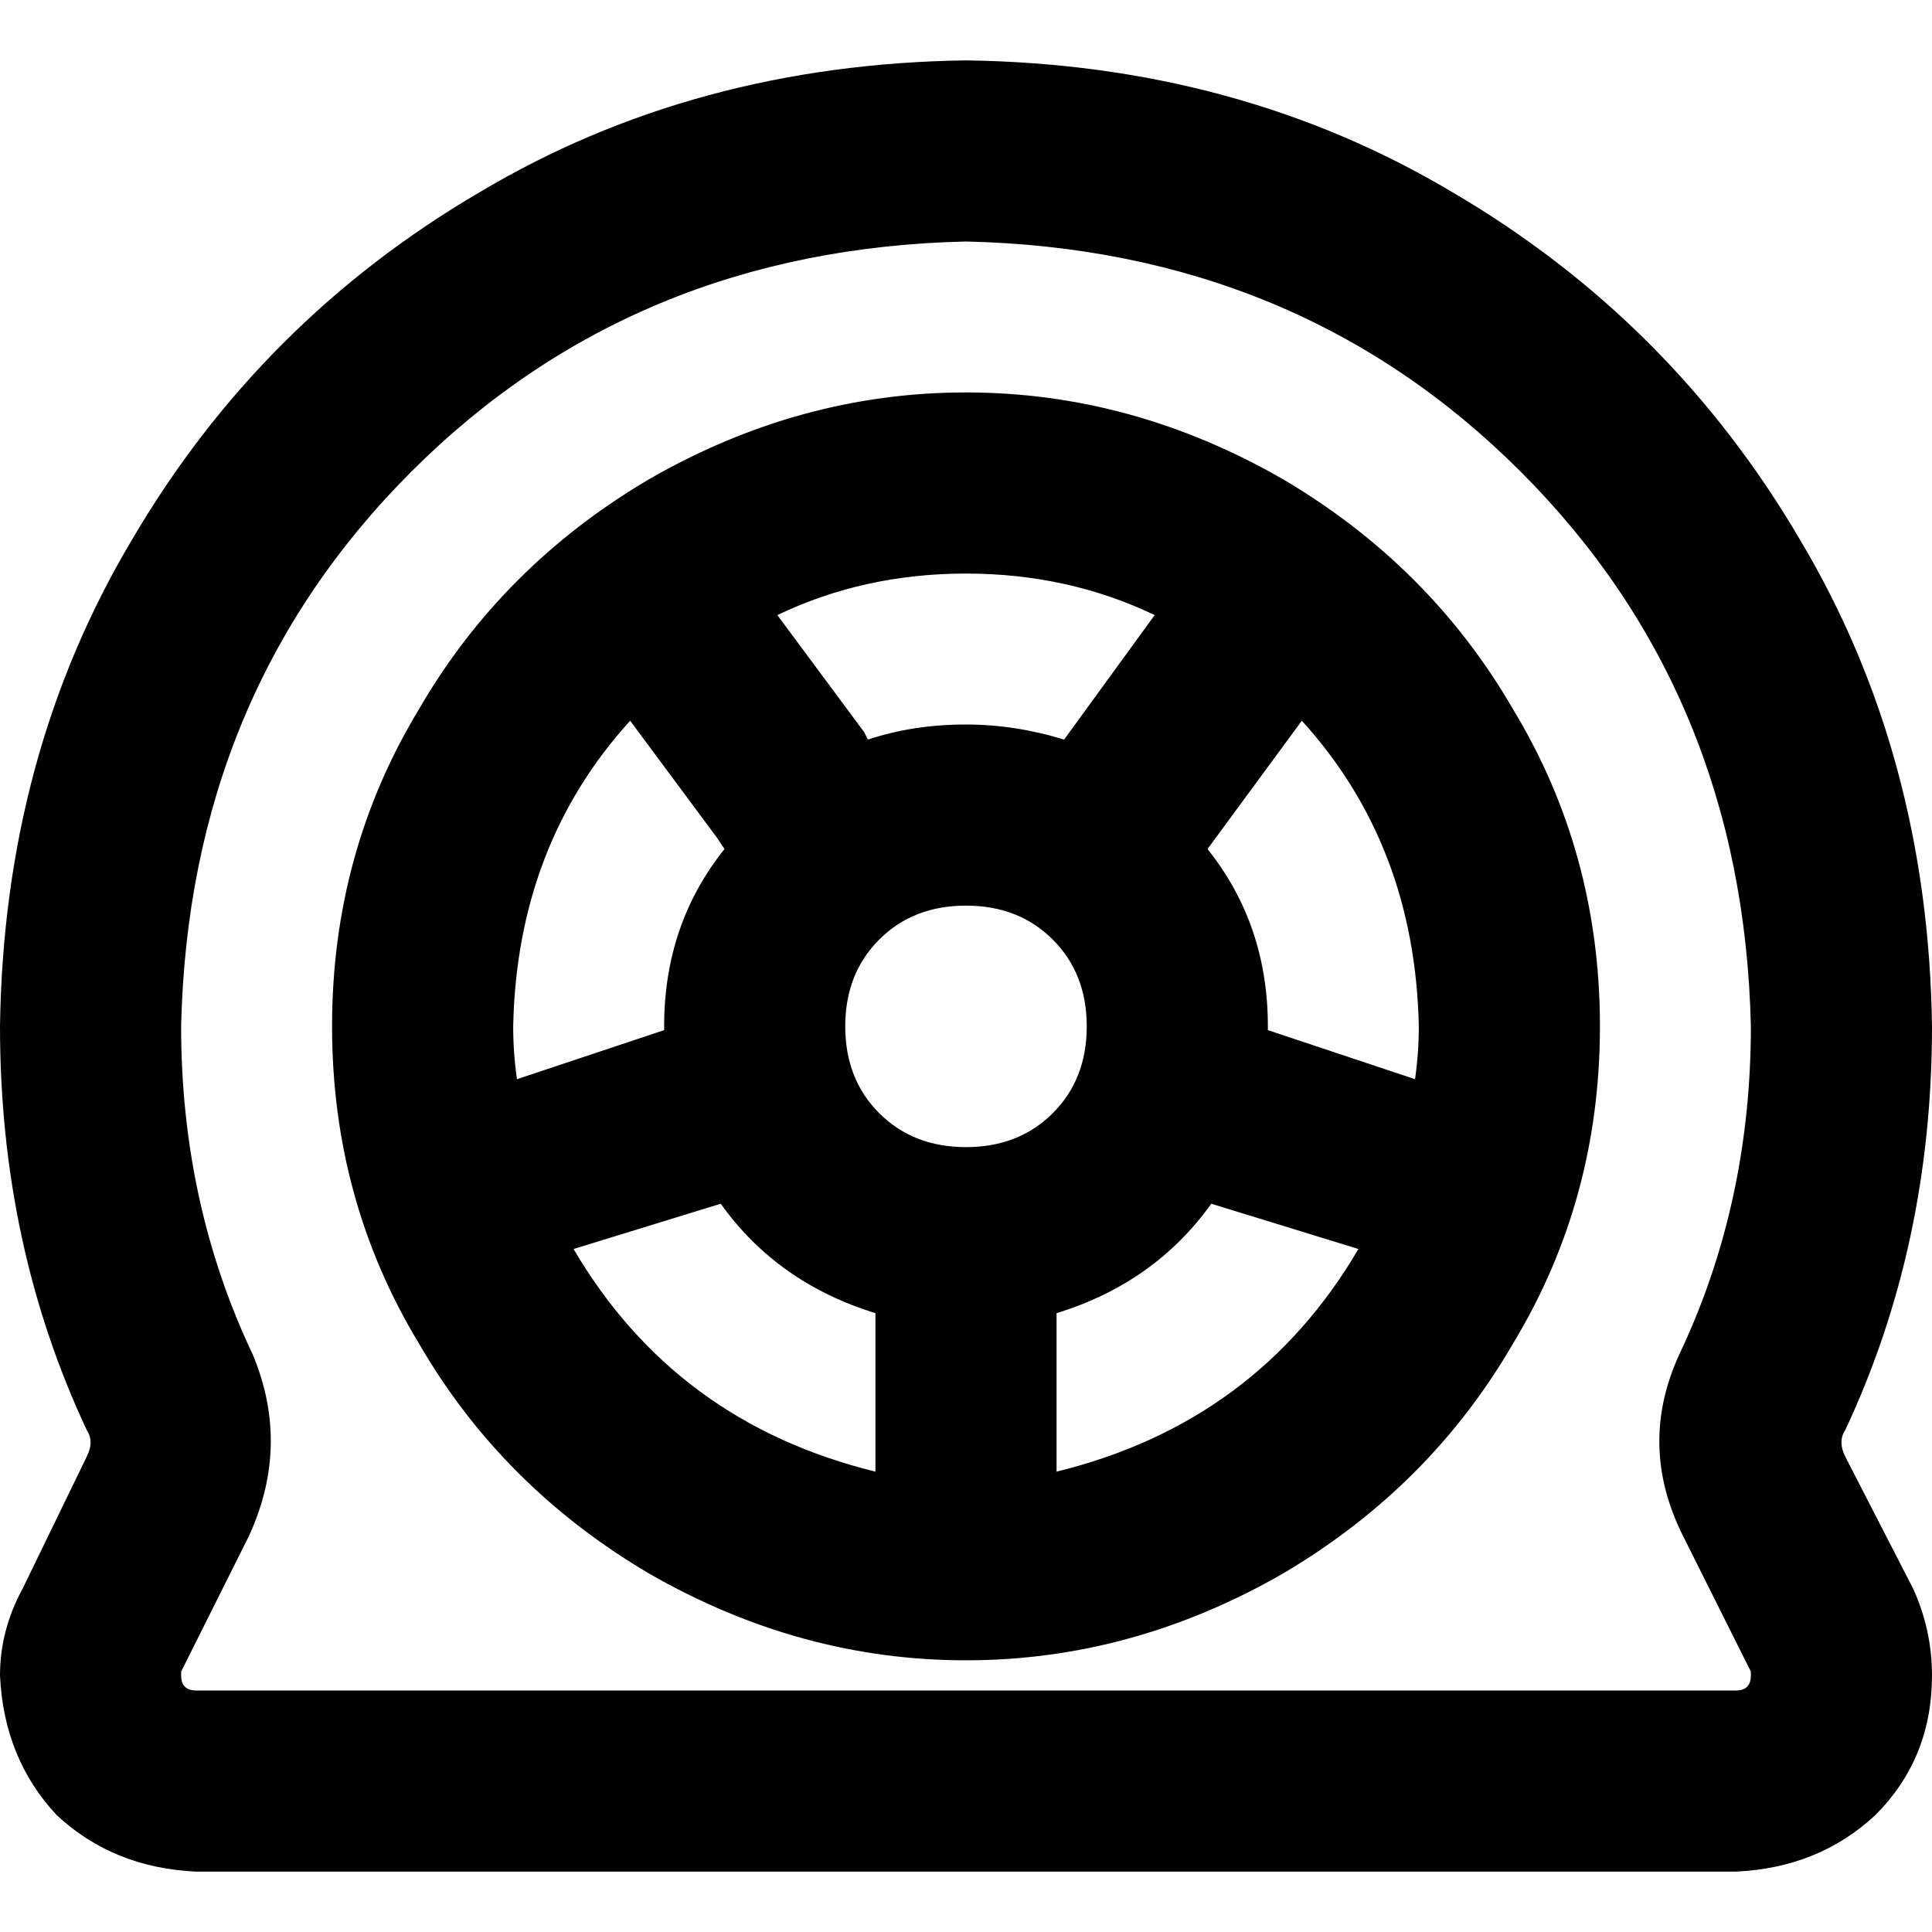 <svg xmlns="http://www.w3.org/2000/svg" viewBox="0 0 512 512">
  <path d="M 464 272 Q 462 184 403 125 L 403 125 L 403 125 Q 344 66 256 64 Q 168 66 109 125 Q 50 184 48 272 Q 48 319 67 359 Q 77 383 66 407 L 48 443 L 48 443 Q 48 443 48 444 Q 48 448 52 448 L 132 448 L 460 448 Q 464 448 464 444 Q 464 443 464 443 L 446 407 L 446 407 Q 434 383 445 359 Q 464 319 464 272 L 464 272 Z M 512 272 Q 512 330 489 379 Q 487 382 489 386 L 507 421 L 507 421 Q 512 432 512 444 Q 512 466 497 481 Q 482 495 460 496 L 380 496 L 52 496 Q 30 495 15 481 Q 1 466 0 444 Q 0 432 6 421 L 23 386 L 23 386 Q 25 382 23 379 Q 0 330 0 272 Q 1 200 35 143 Q 69 85 127 51 Q 184 17 256 16 Q 328 17 385 51 Q 443 85 477 143 Q 511 200 512 272 L 512 272 Z M 376 272 Q 375 224 345 191 L 320 225 L 320 225 Q 336 245 336 272 L 336 273 L 336 273 L 375 286 L 375 286 Q 376 279 376 272 L 376 272 Z M 321 319 Q 306 340 280 348 L 280 390 L 280 390 Q 333 377 360 331 L 321 319 L 321 319 Z M 232 348 Q 206 340 191 319 L 152 331 L 152 331 Q 179 377 232 390 L 232 348 L 232 348 Z M 136 272 Q 136 279 137 286 L 176 273 L 176 273 L 176 272 L 176 272 Q 176 245 192 225 L 190 222 L 190 222 L 167 191 L 167 191 Q 137 224 136 272 L 136 272 Z M 256 192 Q 269 192 282 196 L 306 163 L 306 163 Q 283 152 256 152 Q 229 152 206 163 L 229 194 L 229 194 L 230 196 L 230 196 Q 242 192 256 192 L 256 192 Z M 88 272 Q 88 226 111 188 L 111 188 L 111 188 Q 133 150 172 127 Q 212 104 256 104 Q 300 104 340 127 Q 379 150 401 188 Q 424 226 424 272 Q 424 318 401 356 Q 379 394 340 417 Q 300 440 256 440 Q 212 440 172 417 Q 133 394 111 356 Q 88 318 88 272 L 88 272 Z M 288 272 Q 288 258 279 249 L 279 249 L 279 249 Q 270 240 256 240 Q 242 240 233 249 Q 224 258 224 272 Q 224 286 233 295 Q 242 304 256 304 Q 270 304 279 295 Q 288 286 288 272 L 288 272 Z" />
</svg>